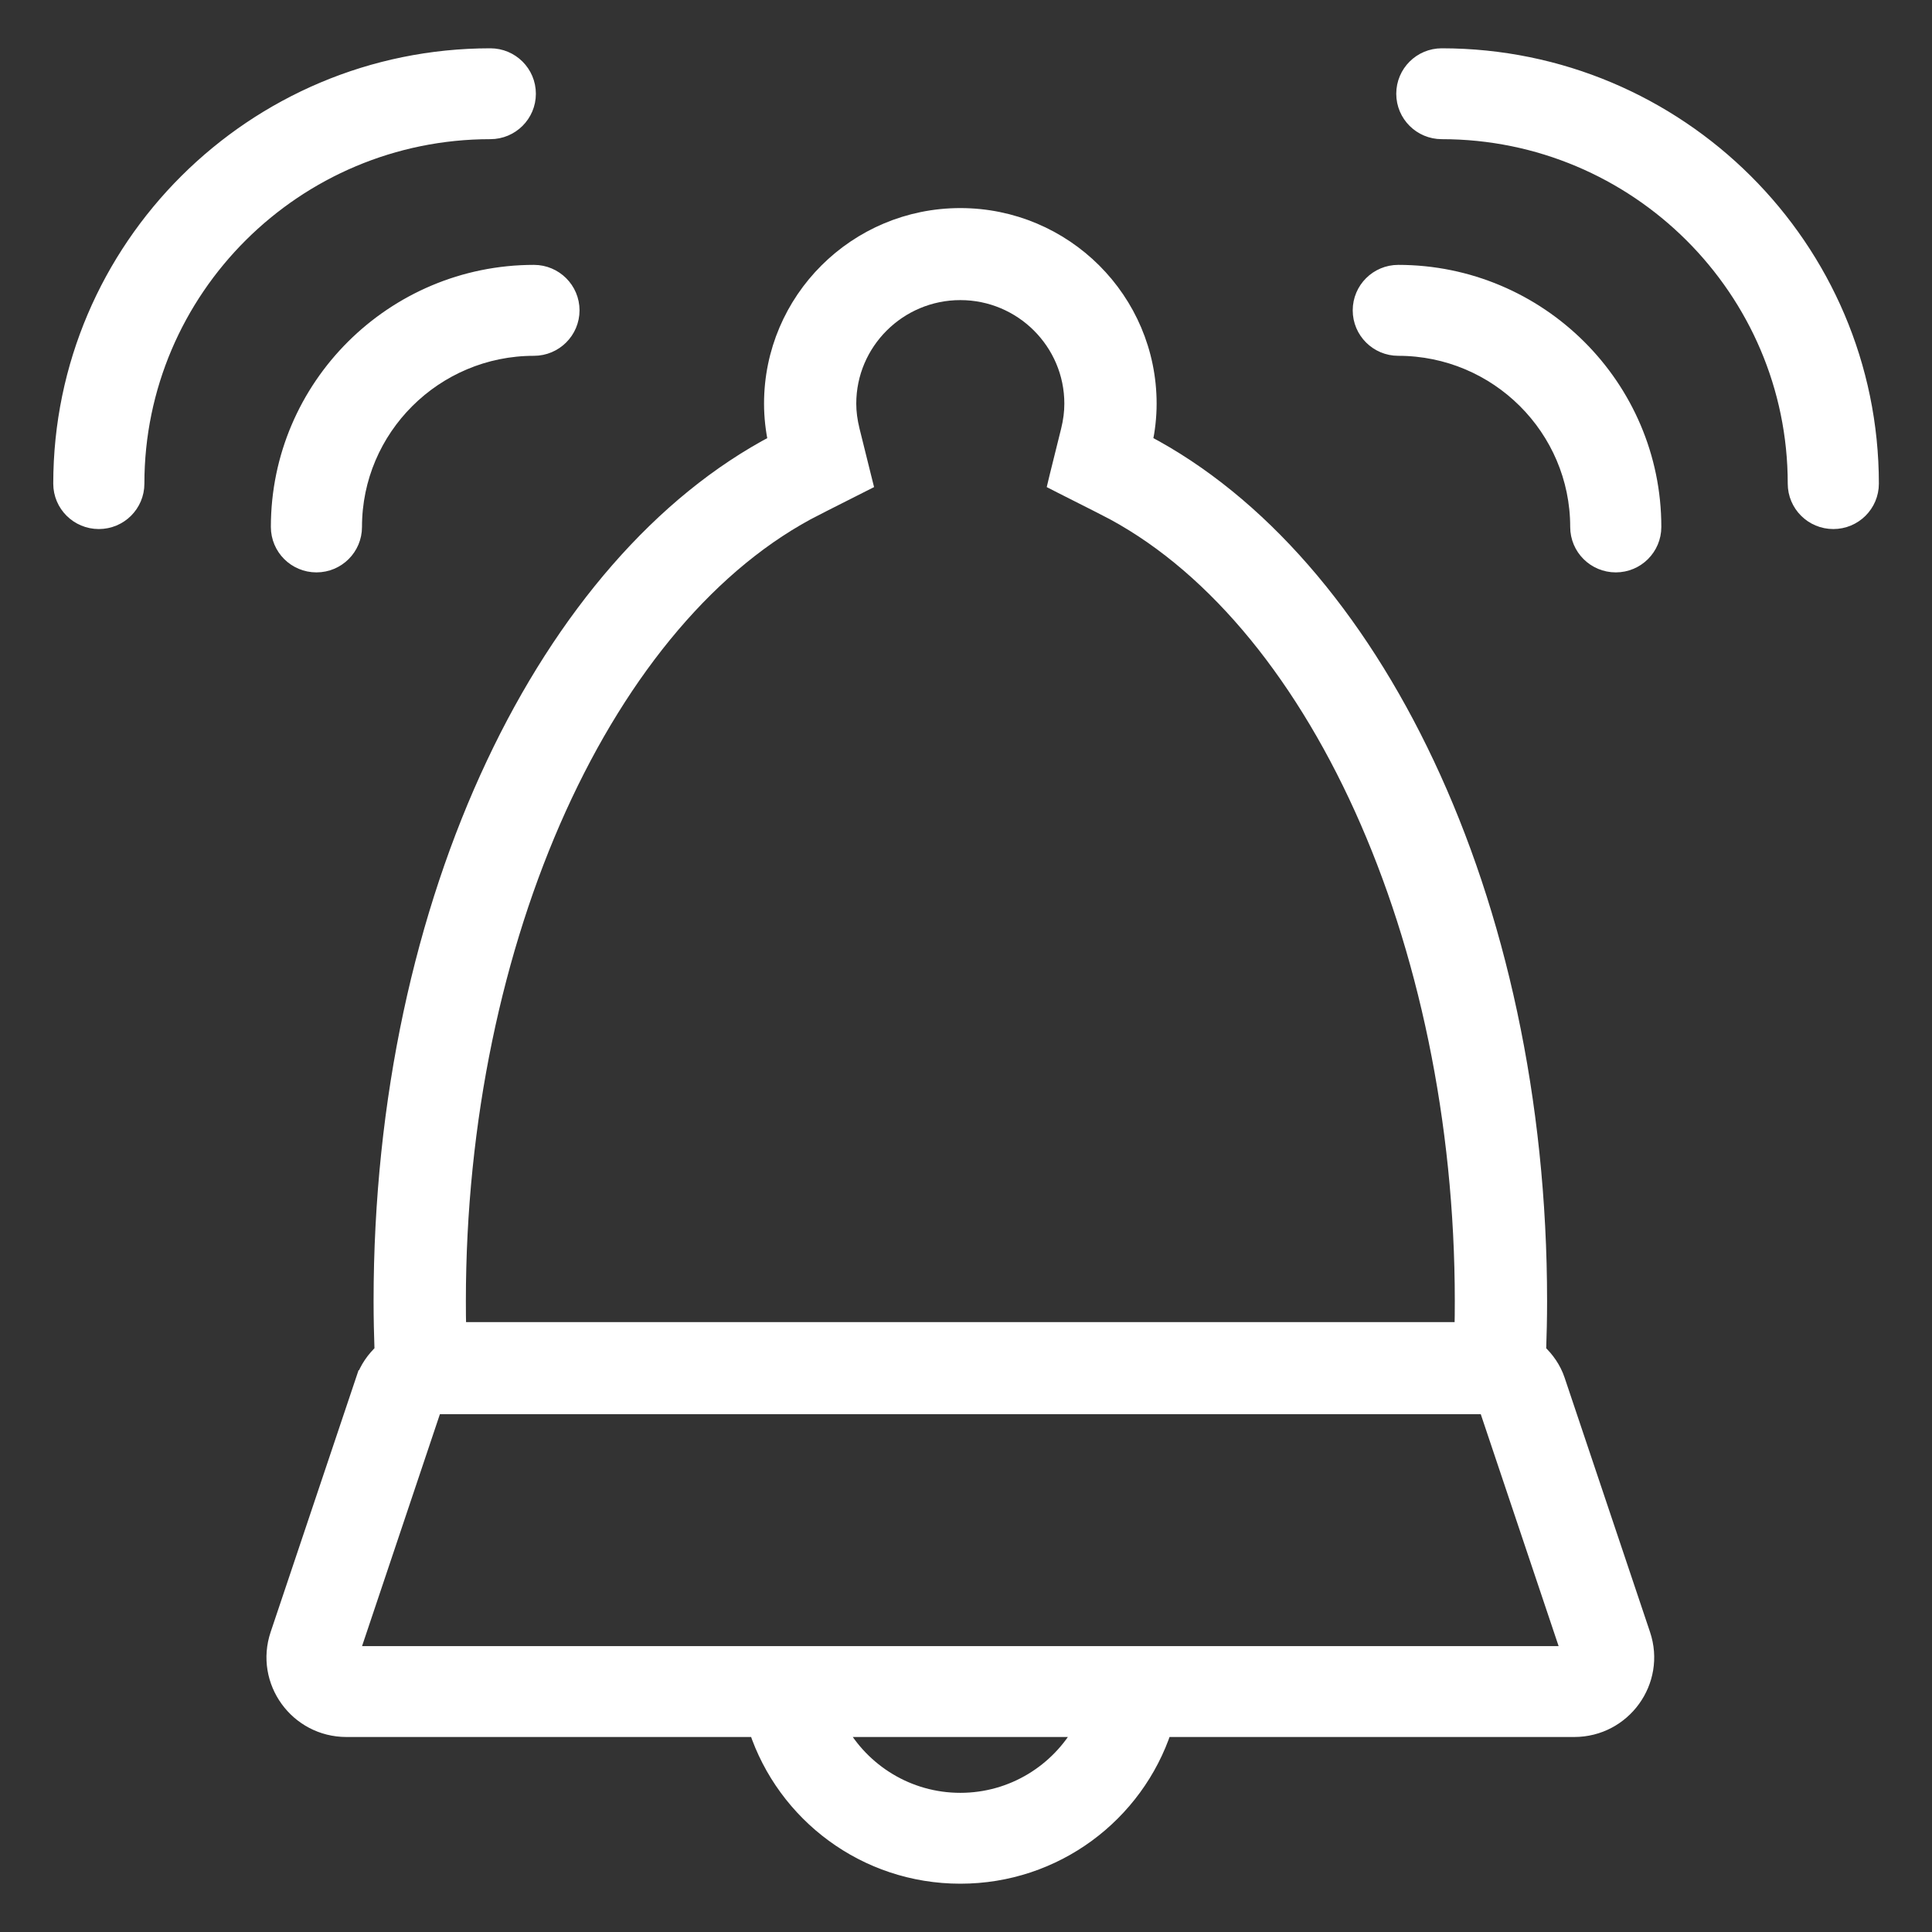 <svg width="30" height="30" viewBox="0 0 30 30" fill="none" xmlns="http://www.w3.org/2000/svg">
<rect x="0" y="0" width="30" height="30" fill="#333333" stroke="none"/>
<path d="M21.712 4.238C21.391 4.238 21.13 4.498 21.13 4.819C21.13 5.14 21.391 5.4 21.712 5.4C23.254 5.4 24.507 6.649 24.507 8.182C24.507 8.504 24.768 8.763 25.09 8.763C25.411 8.763 25.672 8.504 25.672 8.182C25.672 6.007 23.895 4.238 21.712 4.238Z" fill="white" stroke="white" stroke-width="0.25"/>
<path d="M4.331 8.182C4.331 8.504 4.592 8.763 4.914 8.763C5.235 8.763 5.496 8.504 5.496 8.182C5.496 6.649 6.749 5.4 8.291 5.4C8.612 5.4 8.874 5.14 8.874 4.819C8.874 4.498 8.612 4.238 8.291 4.238C6.108 4.238 4.331 6.007 4.331 8.182Z" fill="white" stroke="white" stroke-width="0.25"/>
<path d="M22.388 0.875C22.067 0.875 21.806 1.134 21.806 1.456C21.806 1.777 22.067 2.036 22.388 2.036C25.419 2.036 27.885 4.492 27.885 7.51C27.885 7.831 28.146 8.09 28.468 8.09C28.789 8.09 29.05 7.831 29.05 7.51C29.05 3.851 26.061 0.875 22.388 0.875Z" fill="white" stroke="white" stroke-width="0.25"/>
<path d="M8.196 1.456C8.196 1.134 7.935 0.875 7.614 0.875C3.941 0.875 0.952 3.851 0.952 7.51C0.952 7.831 1.213 8.09 1.535 8.09C1.856 8.09 2.117 7.831 2.117 7.51C2.117 4.492 4.582 2.036 7.614 2.036C7.935 2.036 8.196 1.777 8.196 1.456Z" fill="white" stroke="white" stroke-width="0.25"/>
<path d="M5.647 21.433L5.765 21.472L5.647 21.433L4.321 25.382C4.079 26.103 4.618 26.847 5.38 26.847H11.752C12.189 28.17 13.438 29.125 14.912 29.125C16.386 29.125 17.635 28.17 18.072 26.847H24.444C25.206 26.847 25.745 26.103 25.503 25.382L24.177 21.433C24.117 21.253 24.01 21.106 23.883 20.987C23.892 20.727 23.898 20.466 23.898 20.202C23.898 17.082 23.25 14.198 22.15 11.865C21.069 9.57 19.547 7.8 17.77 6.87C17.811 6.676 17.835 6.476 17.835 6.268C17.835 4.66 16.526 3.356 14.912 3.356C13.298 3.356 11.989 4.66 11.989 6.268C11.989 6.476 12.013 6.676 12.054 6.87C10.277 7.8 8.755 9.57 7.674 11.865C6.574 14.198 5.926 17.082 5.926 20.202C5.926 20.466 5.932 20.727 5.941 20.987C5.814 21.106 5.707 21.253 5.647 21.433ZM13.338 7.542L13.427 7.497L13.403 7.401L13.225 6.684L13.225 6.684C13.189 6.537 13.171 6.402 13.171 6.268C13.171 5.313 13.952 4.535 14.912 4.535C15.872 4.535 16.652 5.313 16.652 6.268C16.652 6.402 16.635 6.537 16.599 6.684L16.421 7.401L16.398 7.497L16.486 7.542L17.147 7.876L17.204 7.765L17.147 7.876C18.773 8.698 20.166 10.369 21.153 12.547C22.139 14.724 22.715 17.396 22.715 20.202C22.715 20.352 22.714 20.503 22.71 20.655H7.114C7.11 20.503 7.109 20.352 7.109 20.202C7.109 17.396 7.685 14.724 8.671 12.547C9.658 10.369 11.051 8.698 12.677 7.876L12.62 7.765L12.677 7.876L13.338 7.542ZM24.376 25.686H18.115H11.709H5.448L6.741 21.834H23.083L24.376 25.686ZM14.912 27.964C14.097 27.964 13.385 27.512 13.016 26.847H16.808C16.439 27.512 15.727 27.964 14.912 27.964Z" fill="white" stroke="white" stroke-width="0.25"/>
</svg>
